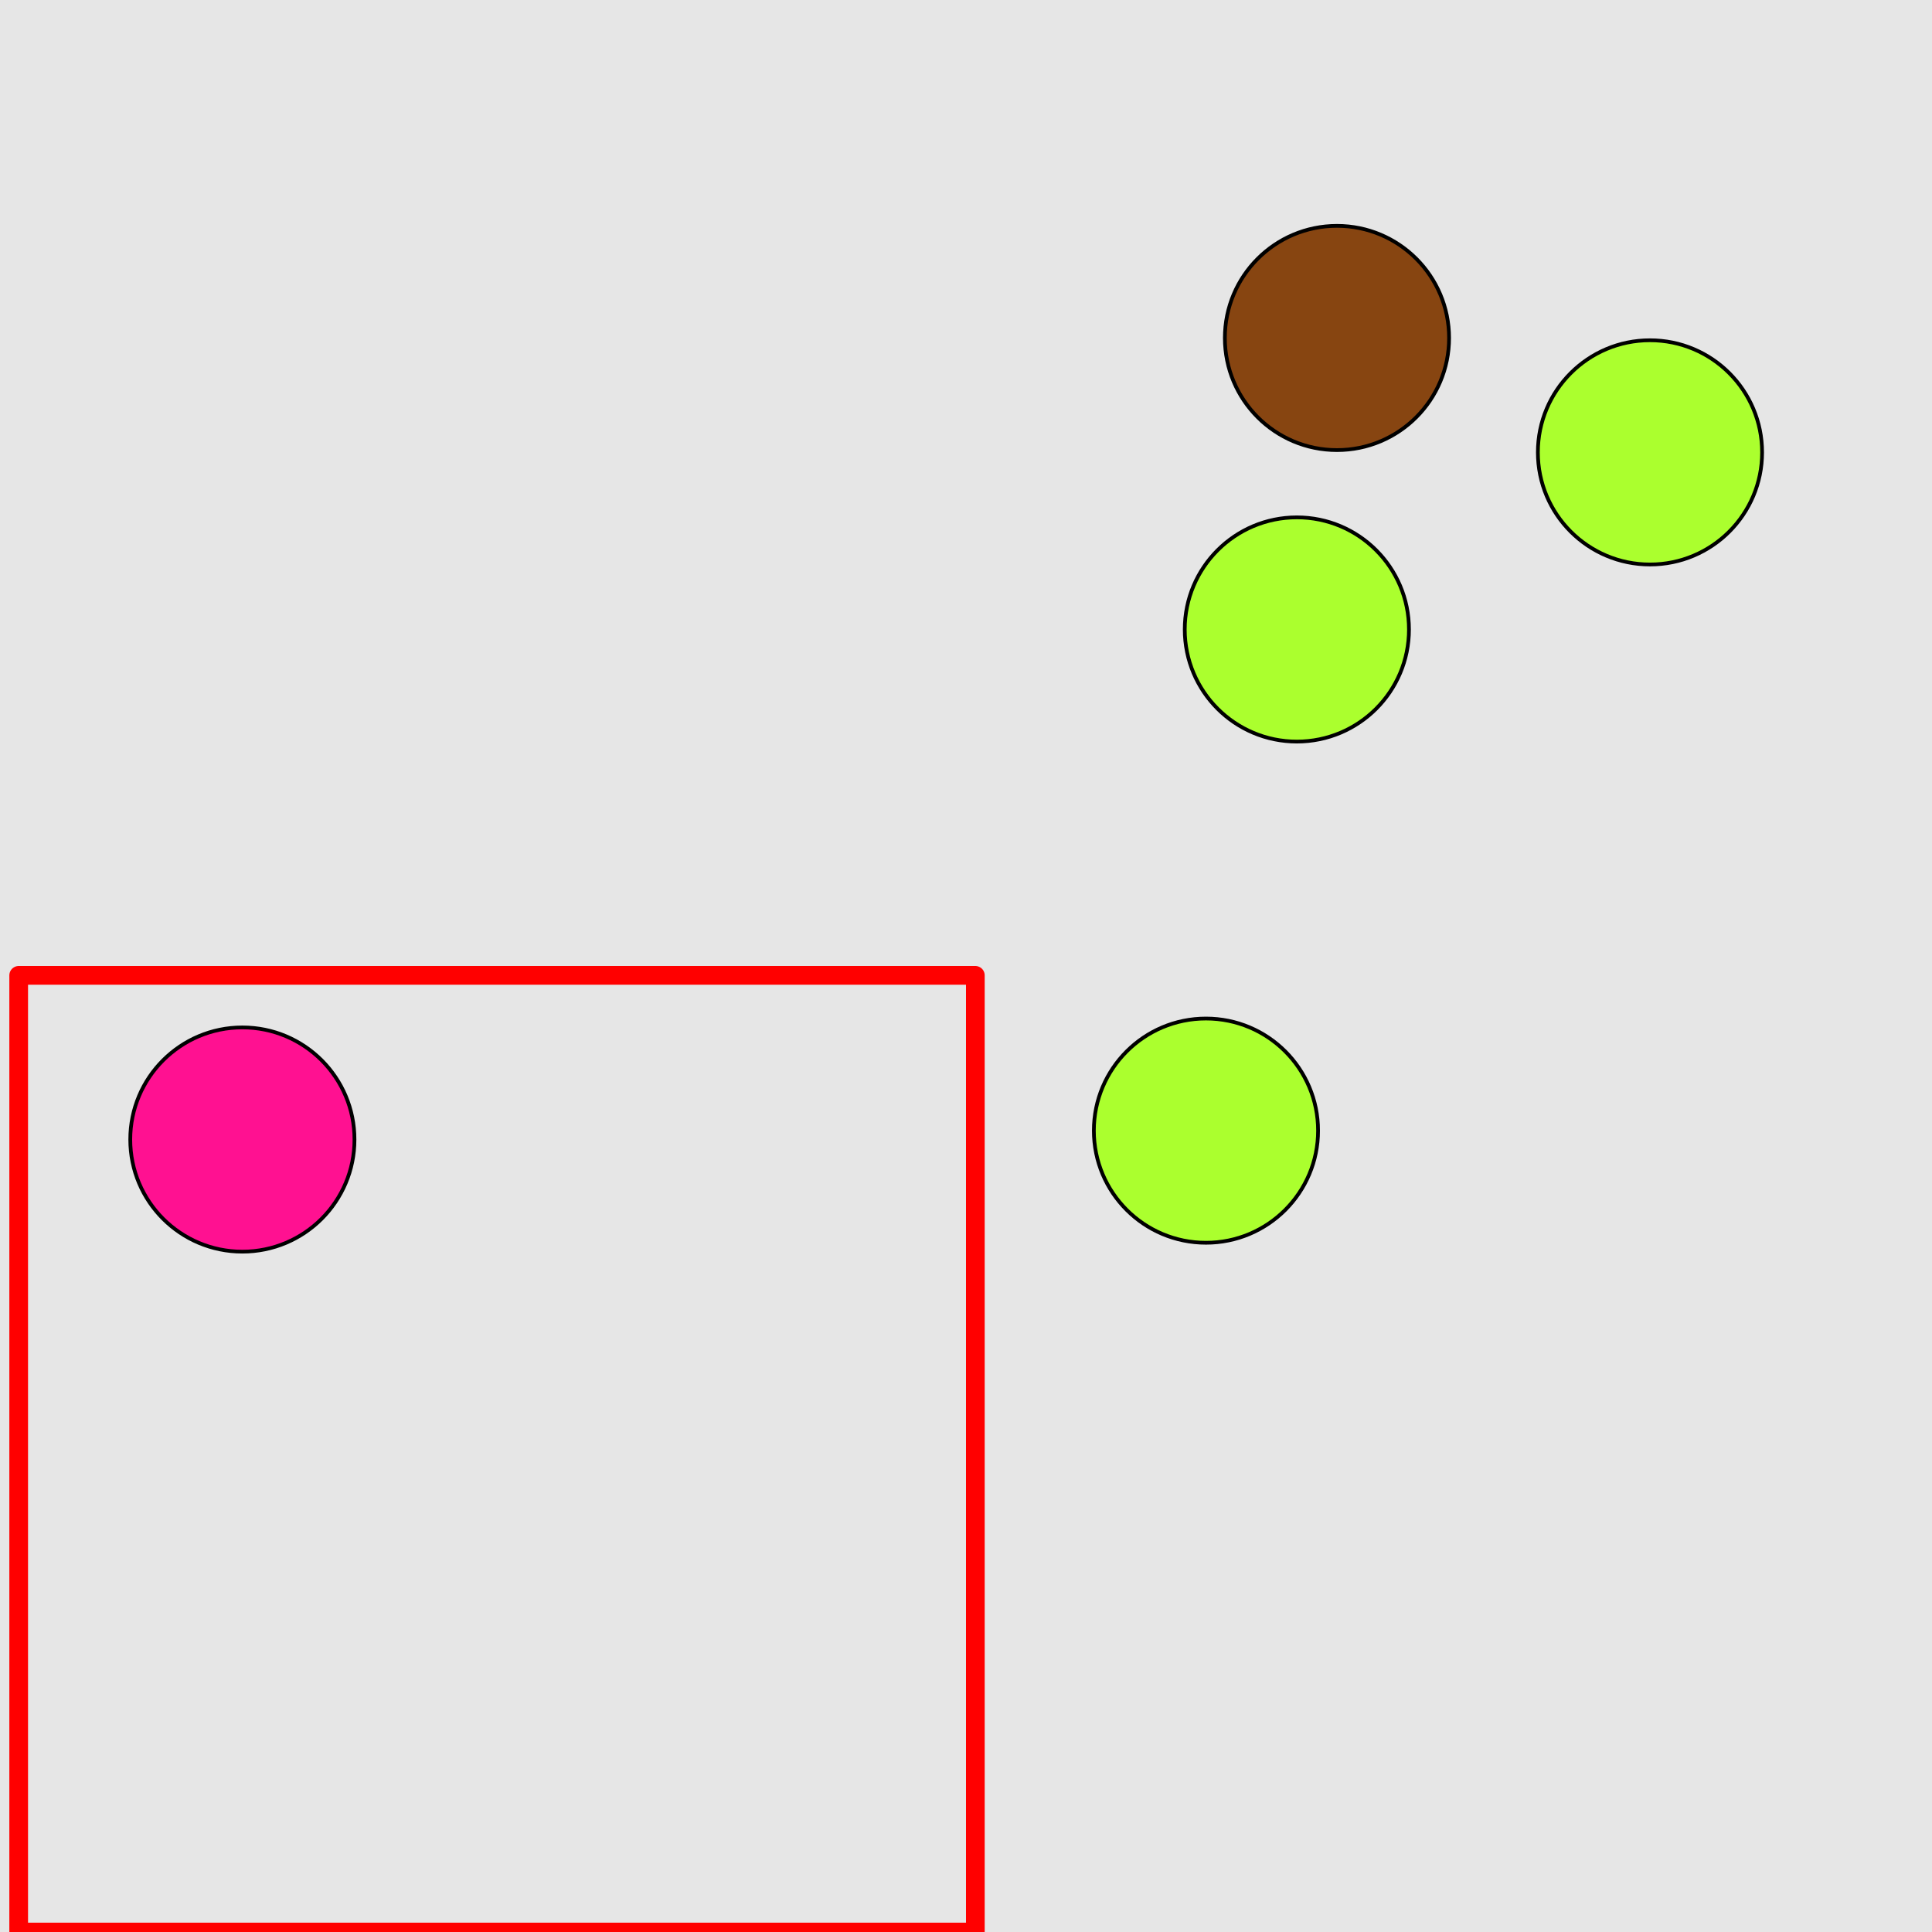 <?xml version="1.0" encoding="UTF-8"?>
<svg xmlns="http://www.w3.org/2000/svg" xmlns:xlink="http://www.w3.org/1999/xlink" width="517pt" height="517pt" viewBox="0 0 517 517" version="1.1">
<g id="surface2941">
<rect x="0" y="0" width="517" height="517" style="fill:rgb(90%,90%,90%);fill-opacity:1;stroke:none;"/>
<path style="fill:none;stroke-width:5;stroke-linecap:butt;stroke-linejoin:round;stroke:rgb(100%,0%,0%);stroke-opacity:1;stroke-miterlimit:10;" d="M 5 261 L 261 261 L 261 517 L 5 517 Z M 5 261 "/>
<path style="fill-rule:nonzero;fill:rgb(100%,7%,57%);fill-opacity:1;stroke-width:1;stroke-linecap:butt;stroke-linejoin:round;stroke:rgb(0%,0%,0%);stroke-opacity:1;stroke-miterlimit:10;" d="M 94.859 304.938 C 94.859 321.508 81.43 334.938 64.859 334.938 C 48.293 334.938 34.859 321.508 34.859 304.938 C 34.859 288.371 48.293 274.938 64.859 274.938 C 81.43 274.938 94.859 288.371 94.859 304.938 "/>
<path style="fill-rule:nonzero;fill:rgb(67%,100%,18%);fill-opacity:1;stroke-width:1;stroke-linecap:butt;stroke-linejoin:round;stroke:rgb(0%,0%,0%);stroke-opacity:1;stroke-miterlimit:10;" d="M 352.715 302.559 C 352.715 319.125 339.285 332.559 322.715 332.559 C 306.145 332.559 292.715 319.125 292.715 302.559 C 292.715 285.988 306.145 272.559 322.715 272.559 C 339.285 272.559 352.715 285.988 352.715 302.559 "/>
<path style="fill-rule:nonzero;fill:rgb(67%,100%,18%);fill-opacity:1;stroke-width:1;stroke-linecap:butt;stroke-linejoin:round;stroke:rgb(0%,0%,0%);stroke-opacity:1;stroke-miterlimit:10;" d="M 471.535 121.055 C 471.535 137.621 458.105 151.055 441.535 151.055 C 424.969 151.055 411.535 137.621 411.535 121.055 C 411.535 104.484 424.969 91.055 441.535 91.055 C 458.105 91.055 471.535 104.484 471.535 121.055 "/>
<path style="fill-rule:nonzero;fill:rgb(67%,100%,18%);fill-opacity:1;stroke-width:1;stroke-linecap:butt;stroke-linejoin:round;stroke:rgb(0%,0%,0%);stroke-opacity:1;stroke-miterlimit:10;" d="M 377.039 168.445 C 377.039 185.012 363.609 198.445 347.039 198.445 C 330.473 198.445 317.039 185.012 317.039 168.445 C 317.039 151.875 330.473 138.445 347.039 138.445 C 363.609 138.445 377.039 151.875 377.039 168.445 "/>
<path style="fill-rule:nonzero;fill:rgb(53%,27%,7%);fill-opacity:1;stroke-width:1;stroke-linecap:butt;stroke-linejoin:round;stroke:rgb(0%,0%,0%);stroke-opacity:1;stroke-miterlimit:10;" d="M 387.773 90.441 C 387.773 107.012 374.344 120.441 357.773 120.441 C 341.203 120.441 327.773 107.012 327.773 90.441 C 327.773 73.875 341.203 60.441 357.773 60.441 C 374.344 60.441 387.773 73.875 387.773 90.441 "/>
</g>
</svg>
